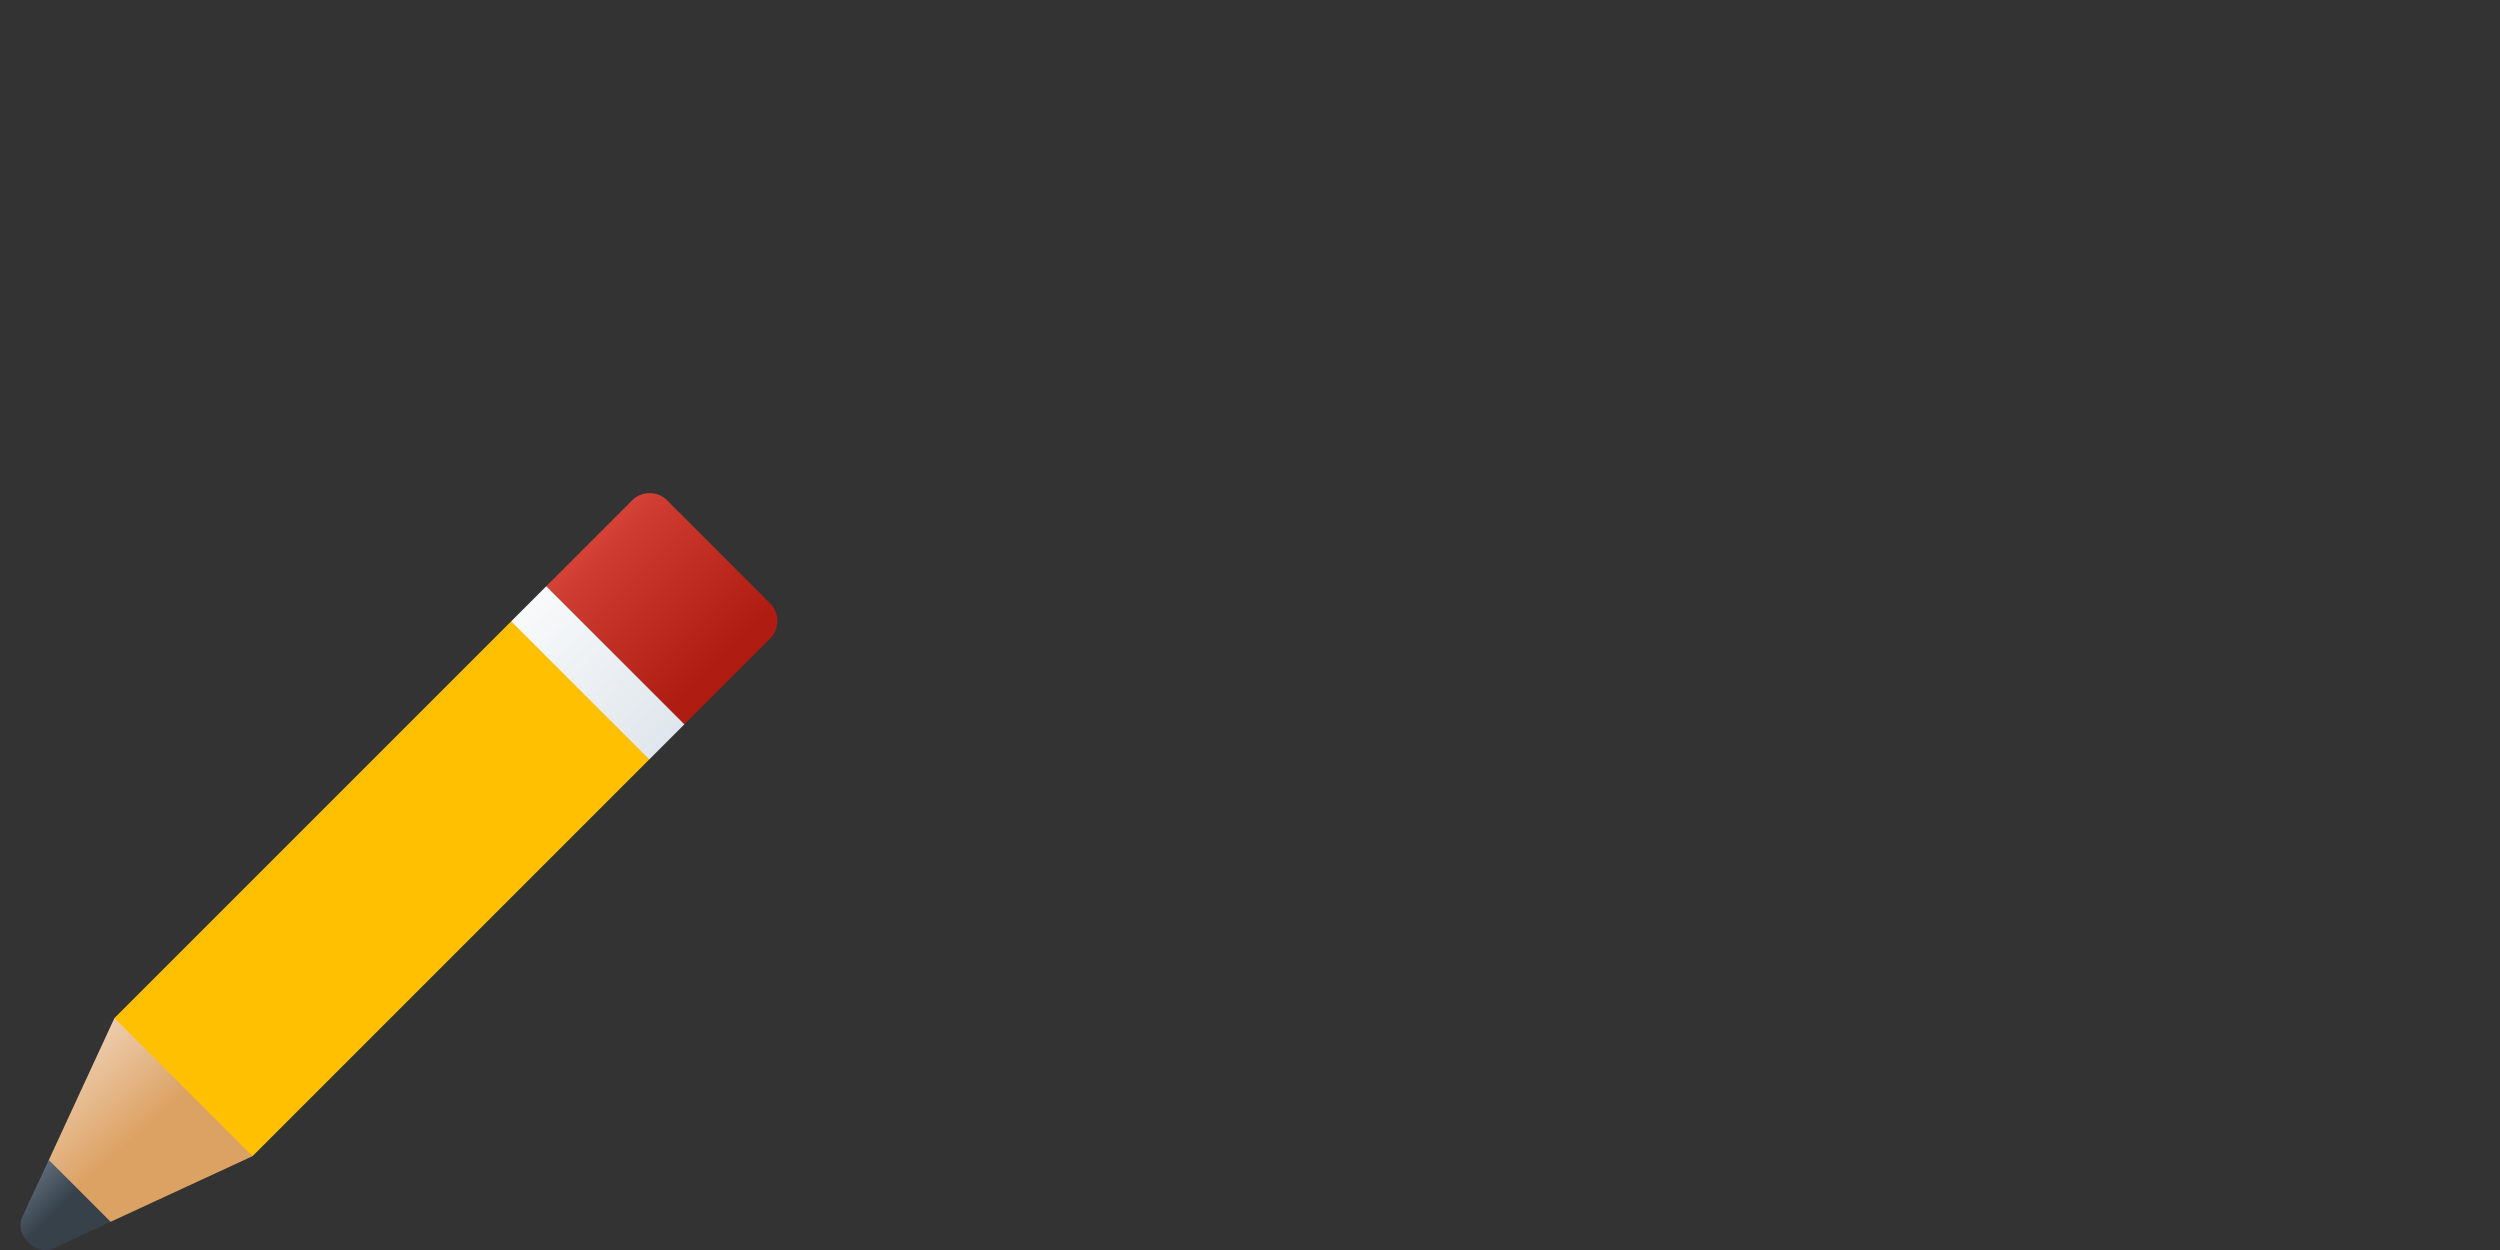 <?xml version="1.0"?>
<svg version="1.1" xmlns="http://www.w3.org/2000/svg" xmlns:xlink="http://www.w3.org/1999/xlink" width="1024" height="512" viewBox="0 0 1024 512">
<rect x="0" y="0" width="1024" height="512" fill="#333333" stroke="none"/>
<g transform="translate(0,192) scale(0.625,0.625)">
    <title>pencil icon</title>
    <desc>pencil icon from the IconExperience.com G-Collection. Copyright by INCORS GmbH (www.incors.com).</desc>
    <defs>
        <linearGradient x1="75" y1="100" x2="165.656" y2="193.343" gradientUnits="userSpaceOnUse" id="color-1">
            <stop offset="0" stop-color="#ffd041"/>
            <stop offset="0.271" stop-color="#ffd861"/>
            <stop offset="1" stop-color="#ffc001"/>
        </linearGradient>
        <linearGradient x1="27" y1="360" x2="92.806" y2="434.406" gradientUnits="userSpaceOnUse" id="color-2">
            <stop offset="0" stop-color="#f4e0cc"/>
            <stop offset="0.522" stop-color="#e8c098"/>
            <stop offset="1" stop-color="#dca264"/>
        </linearGradient>
        <linearGradient x1="13.411" y1="453" x2="41.948" y2="481.861" gradientUnits="userSpaceOnUse" id="color-3">
            <stop offset="0" stop-color="#717f8f"/>
            <stop offset="1" stop-color="#36414a"/>
        </linearGradient>
        <linearGradient x1="358" y1="16" x2="470" y2="128" gradientUnits="userSpaceOnUse" id="color-4">
            <stop offset="0" stop-color="#ef5c51"/>
            <stop offset="0.341" stop-color="#cf3c31"/>
            <stop offset="1" stop-color="#af1c11"/>
        </linearGradient>
        <linearGradient x1="335" y1="77" x2="448.137" y2="186.024" gradientUnits="userSpaceOnUse" id="color-5">
            <stop offset="0" stop-color="#fbfcfc"/>
            <stop offset="1" stop-color="#dde4eb"/>
        </linearGradient>
    </defs>
    <g fill="none" fill-rule="evenodd" stroke="none" stroke-width="1" stroke-linecap="butt" stroke-linejoin="miter" stroke-miterlimit="10" stroke-dasharray="" stroke-dashoffset="0" font-family="none" font-weight="none" text-anchor="none" style="mix-blend-mode: normal">
        <path d="M341,100l84.5,84.5l0,6l-260,260l-60,-30.5l-30.5,-60l260,-260z" id="curve4" fill="url(#color-1)"/>
        <path d="M165.5,450.5l-93,43l-45.5,5l5,-45.5l43,-93z" id="curve3" fill="url(#color-2)"/>
        <path d="M32,453l40.5,40.5l-37.5,17.5c-6,2.5 -12,0.5 -16.5,-4c-4.5,-4.5 -6.5,-10.5 -4,-16.5z" id="curve2" fill="url(#color-3)"/>
        <path d="M437,20.5l68,68c6,6 6,16.5 0,22.5l-56.5,56.5l-90.5,-90.5l56.5,-56.5c6,-6 16.5,-6 22.5,0z" id="curve1" fill="url(#color-4)"/>
        <path d="M358,77l90.5,90.5l-23,23l-90.5,-90.5z" id="curve0" fill="url(#color-5)"/>
    </g>
</g>
</svg>
